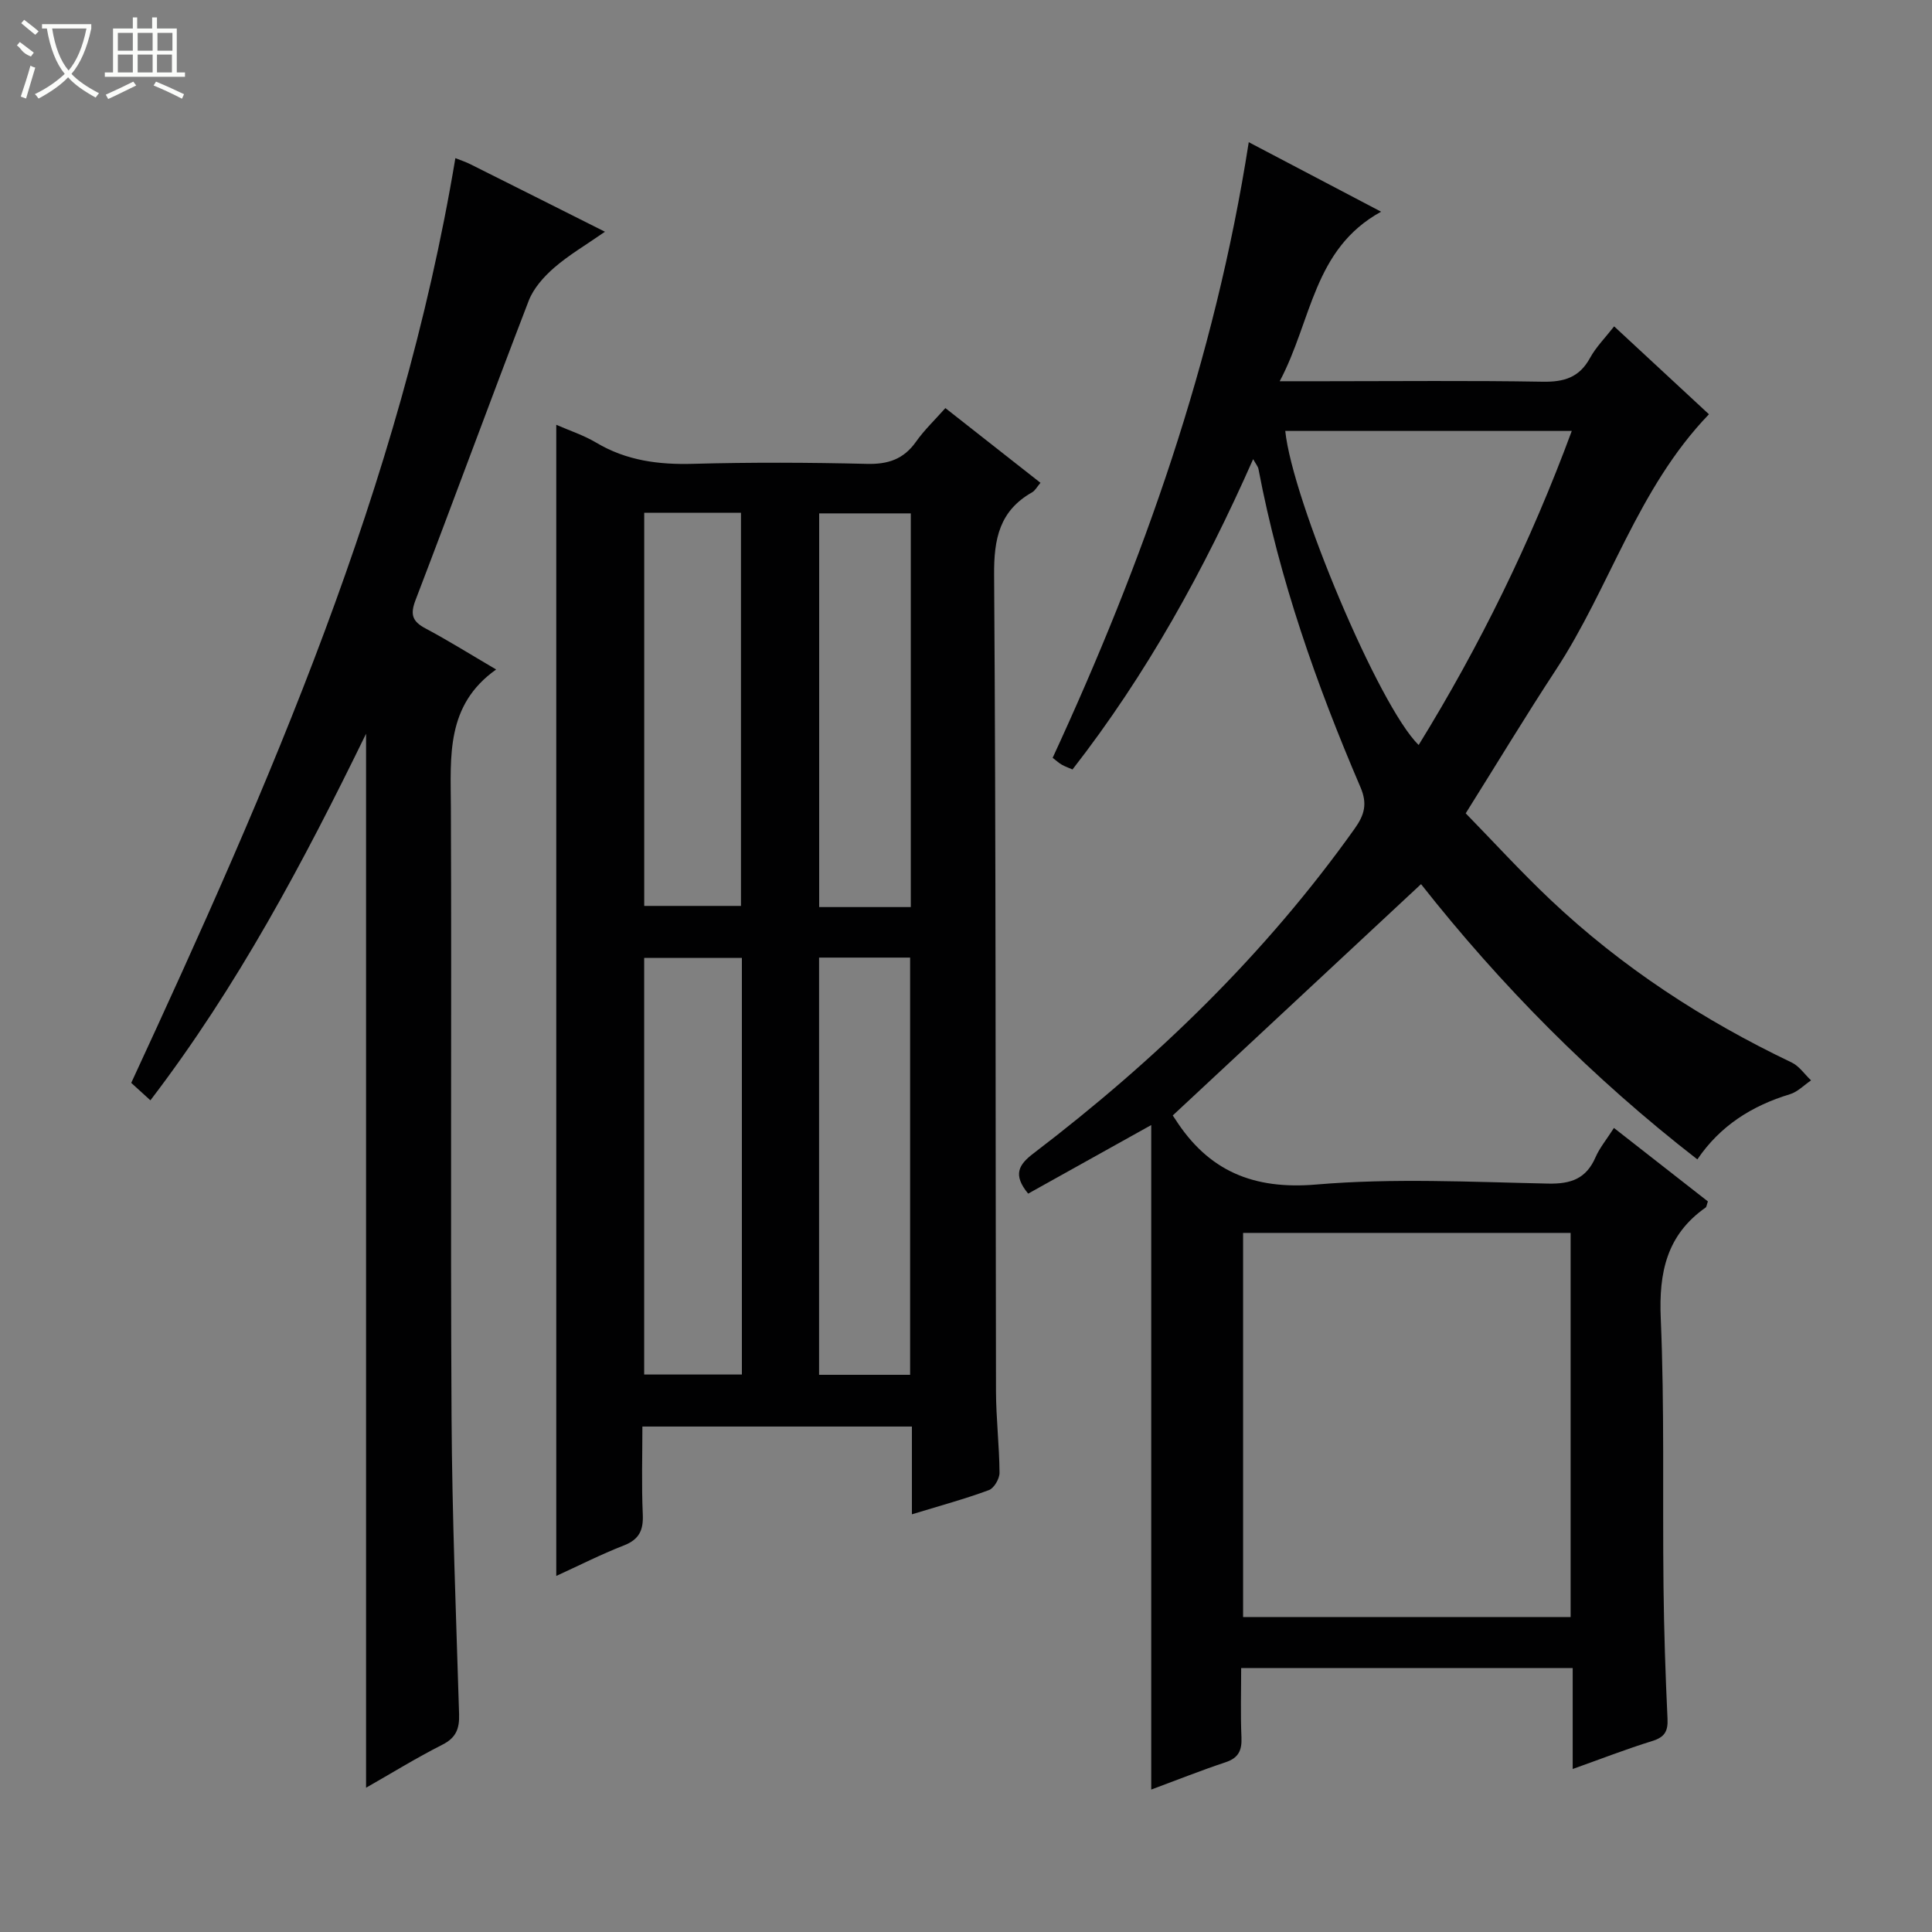 <svg enable-background="new 0 0 400 400" viewBox="0 0 400 400" xmlns="http://www.w3.org/2000/svg"><rect x="0" y="0" width="400" height="400" fill="#808080" stroke="none"/><g fill="#010102"><path d="m259.45 95.06c-10.17 23-22.01 44.48-37.4 64.25-.81-.36-1.55-.61-2.22-.99-.57-.32-1.05-.78-1.89-1.42 18.71-40.5 33.56-82.26 40.6-127.46 9.12 4.79 17.79 9.34 27.4 14.39-14.08 7.75-14.3 22.51-20.99 35.1h9.43c15 0 30-.16 45 .1 4.42.08 7.6-.86 9.81-4.91 1.25-2.28 3.16-4.19 5-6.55 6.73 6.24 13.15 12.2 19.63 18.2-14.83 15.4-20.49 35.86-31.74 52.99-6.2 9.45-12.04 19.14-18.62 29.63 5.58 5.71 11.37 12.06 17.6 17.95 14.76 13.94 31.58 24.9 49.89 33.64 1.57.75 2.68 2.45 4.01 3.7-1.45.98-2.77 2.38-4.38 2.87-7.85 2.38-14.43 6.51-19.16 13.49-21.81-16.91-40.81-36.17-57.21-56.99-17.17 16-34.24 31.91-51.41 47.9-.06-.09.23.32.5.73 6.87 10.75 16.16 14.68 29.25 13.56 15.88-1.35 31.98-.53 47.97-.19 4.76.1 7.89-1.02 9.82-5.46.85-1.95 2.27-3.65 3.81-6.06 6.66 5.21 13.11 10.25 19.45 15.21-.25.71-.27 1.13-.47 1.27-8.05 5.65-9.7 13.42-9.29 22.91.79 18.47.36 36.98.57 55.48.1 9.15.4 18.3.83 27.44.13 2.65-.63 3.84-3.19 4.63-5.34 1.65-10.56 3.69-16.44 5.78 0-7.3 0-13.92 0-20.9-22.98 0-45.52 0-68.64 0 0 4.79-.15 9.57.06 14.34.12 2.7-.6 4.28-3.3 5.17-5.02 1.67-9.94 3.63-15.38 5.65 0-45.91 0-91.39 0-137.58-8.99 5.01-17.28 9.63-25.48 14.2-3.22-3.92-1.98-5.99 1.11-8.34 25.3-19.29 47.97-41.2 66.49-67.23 2.03-2.85 2.68-5.15 1.19-8.6-9.12-21.26-16.77-43.01-21.1-65.82-.09-.54-.54-1.05-1.11-2.08zm65.73 239.73c0-26.78 0-53.15 0-79.53-22.85 0-45.29 0-67.81 0v79.53zm.24-245.57c-20.21 0-39.76 0-59.32 0 1.46 14.28 19.41 57.07 27.62 65.02 12.66-20.54 23.2-42.02 31.7-65.02z"/><path d="m188.8 313.52c0-6.59 0-12.21 0-18.17-18.61 0-36.85 0-55.8 0 0 5.98-.19 12.09.08 18.17.15 3.28-.72 5.2-3.92 6.45-4.76 1.85-9.34 4.19-13.99 6.31 0-79.49 0-158.67 0-238.33 2.69 1.18 5.65 2.14 8.26 3.69 6.25 3.73 12.91 4.59 20.07 4.39 11.99-.33 24-.28 35.99.01 4.39.11 7.61-.97 10.17-4.6 1.7-2.41 3.88-4.48 6.07-6.95 6.62 5.2 12.99 10.21 19.69 15.47-.71.83-1.1 1.6-1.72 1.96-6.76 3.83-7.94 9.62-7.88 17.1.39 56.32.27 112.65.39 168.97.01 5.64.69 11.29.73 16.93.01 1.23-1.13 3.2-2.2 3.59-4.95 1.83-10.06 3.22-15.94 5.01zm-35.2-115.19c-7.14 0-13.71 0-20.23 0v86.25h20.23c0-28.89 0-57.42 0-86.25zm34.83 86.31c0-28.99 0-57.69 0-86.38-6.51 0-12.62 0-18.85 0v86.38zm-55.05-178.48v81.4h20.03c0-27.36 0-54.34 0-81.4-6.86 0-13.31 0-20.03 0zm55.19 81.64c0-27.41 0-54.32 0-81.51-6.47 0-12.69 0-18.97 0v81.51z"/><path d="m75.79 151.91c-13.04 26.74-26.64 52.33-44.65 75.9-1.51-1.37-2.79-2.54-3.97-3.61 28.58-61.77 55.82-123.67 67.11-191.46 1.23.49 2.16.79 3.02 1.22 9.01 4.5 18.02 9.03 27.95 14.02-3.94 2.74-7.48 4.81-10.52 7.45-2.14 1.86-4.27 4.25-5.27 6.84-7.93 20.6-15.52 41.34-23.42 61.95-1.15 3-.69 4.43 2.06 5.89 4.68 2.49 9.19 5.31 14.62 8.5-10.42 7.38-9.42 17.94-9.37 28.48.17 42.15-.1 84.3.14 126.45.12 20.45.94 40.9 1.56 61.35.09 2.98-.59 4.88-3.46 6.33-5.43 2.75-10.62 5.96-15.8 8.91 0-72.77 0-145.06 0-218.22z"/></g><path d="m6.4 11.7c-2-.8-1.9-1.6-2.9-2.3l.6-.7c.9.7 1.9 1.4 2.9 2.2zm-2.1 8.3c.7-2.1 1.4-4.2 2-6.4.2.1.6.3 1 .4-.7 2.3-1.3 4.4-1.9 6.4zm3-12.8c-1.1-.9-2.1-1.7-2.9-2.4l.6-.7c1 .8 2 1.5 3 2.4zm1.4-1.3v-.9h10.2v.9c-.9 4.2-2.3 7.3-4.1 9.4 1.3 1.4 3.2 2.7 5.7 4-.2.2-.4.5-.7.9-2.5-1.4-4.4-2.7-5.7-4.2-1.4 1.5-3.5 3-6.1 4.4 0 0 0 0-.1-.1-.3-.4-.5-.7-.7-.8 2.7-1.3 4.7-2.8 6.2-4.2-1.8-2.2-3-5.3-3.7-9.4zm9.2 0h-7.1c.6 3.8 1.7 6.7 3.4 8.7 1.7-2 2.9-4.8 3.7-8.7z" fill="#fbfcfa"/><path d="m31.6 3.6h.9v2.3h4.1v9.1h1.7v.9h-16.6v-.9h1.7v-9.1h4.1v-2.3h.9v2.3h3.1v-2.3zm-4 13.3.6.8c-1.9.9-3.8 1.9-5.8 2.8-.2-.3-.3-.6-.5-.9 2-.9 3.9-1.8 5.7-2.7zm-3.2-10.1v3.7h3.1v-3.7zm0 4.5v3.7h3.1v-3.7zm4.1-4.5v3.7h3.1v-3.7zm0 4.5v3.7h3.1v-3.7zm9.1 9.1c-2.1-1.1-4.1-2-5.8-2.7l.5-.8c2.2.9 4.1 1.8 5.8 2.6l-.4.9zm-1.9-13.6h-3.1v3.7h3.1zm-3.2 4.5v3.7h3.1v-3.7z" fill="#fbfcfa"/></svg>